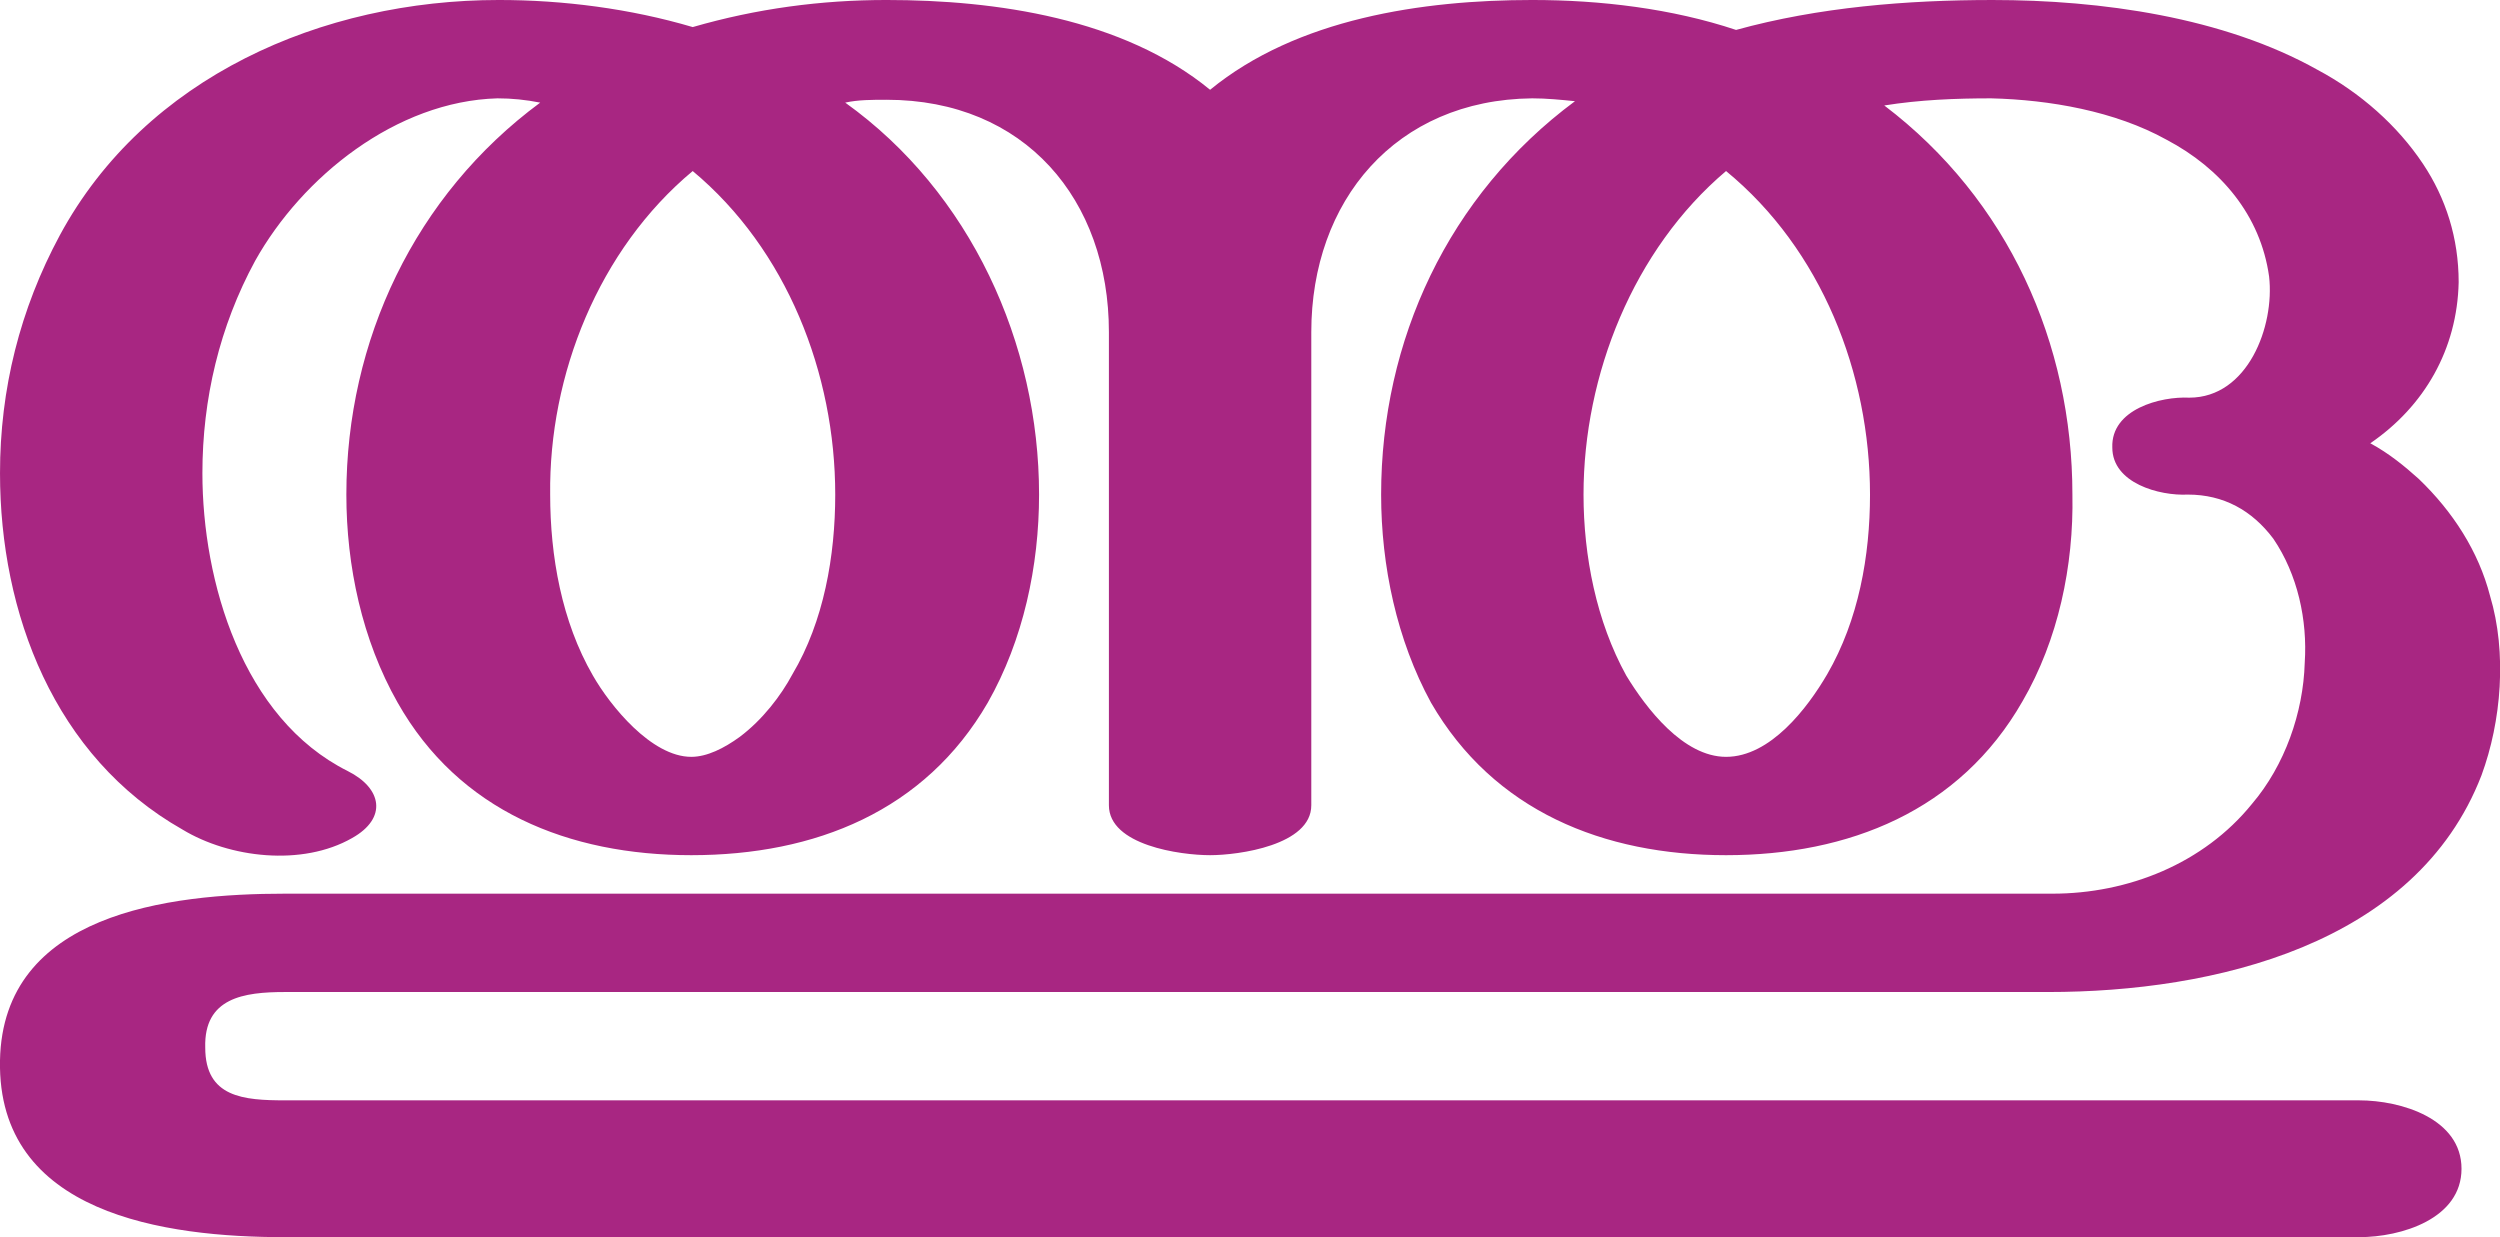 <?xml version="1.0" encoding="UTF-8"?>
<!DOCTYPE svg PUBLIC "-//W3C//DTD SVG 1.1//EN" "http://www.w3.org/Graphics/SVG/1.1/DTD/svg11.dtd">
<!-- Creator: CorelDRAW X8 -->
<svg xmlns="http://www.w3.org/2000/svg" xml:space="preserve" width="1754px" height="868px" version="1.1" style="shape-rendering:geometricPrecision; text-rendering:geometricPrecision; image-rendering:optimizeQuality; fill-rule:evenodd; clip-rule:evenodd"
viewBox="0 0 1754 868"
 xmlns:xlink="http://www.w3.org/1999/xlink">
 <defs>
  <style type="text/css">
   <![CDATA[
    .fil0 {fill:#A82682;fill-rule:nonzero}
   ]]>
  </style>
 </defs>
 <g id="Layer_x0020_1">
  <path class="fil0" d="M486 120c-66,55 -101,143 -100,227 0,43 8,89 30,127 12,21 41,57 69,57 11,0 23,-6 34,-14 16,-12 29,-29 37,-44 22,-37 30,-83 30,-126 0,-85 -34,-172 -100,-227zm732 -99c58,-16 120,-21 180,-21 76,0 162,12 228,49 30,16 56,39 74,66 16,24 25,52 25,83 -1,47 -24,87 -62,113 13,7 24,16 34,25 24,23 42,51 50,82 12,40 8,88 -6,126 -46,119 -188,152 -304,152l-1237 0c-29,0 -57,4 -56,39 0,35 27,37 56,37l1455 0c30,0 72,13 72,48 0,35 -42,48 -72,48l-1455 0c-84,0 -202,-16 -200,-124 2,-103 118,-117 200,-117l1240 0c53,0 106,-21 140,-63 23,-27 36,-64 37,-99 2,-30 -5,-62 -22,-87 -15,-20 -35,-31 -60,-31 -20,1 -53,-8 -53,-33 -1,-27 34,-36 54,-35 41,0 60,-50 56,-85 -6,-43 -34,-76 -72,-96 -36,-20 -82,-28 -123,-29 -25,0 -50,1 -75,5 87,66 132,167 132,273 1,50 -10,102 -35,145 -44,77 -122,108 -208,108 -86,0 -163,-31 -207,-107 -24,-44 -35,-96 -35,-146 0,-108 47,-210 136,-276 -10,-1 -20,-2 -30,-2 -96,1 -155,72 -155,164l0 332c0,28 -51,35 -71,35 -21,0 -71,-7 -71,-35l0 -332c0,-93 -59,-163 -156,-163 -10,0 -20,0 -29,2 88,63 136,169 136,275 0,50 -11,102 -36,146 -44,76 -121,107 -208,107 -86,0 -163,-31 -206,-107 -25,-44 -36,-96 -36,-146 0,-108 48,-210 136,-275 -10,-2 -20,-3 -30,-3 -71,2 -137,55 -170,114 -25,46 -37,97 -37,149 0,76 28,172 102,209 24,12 28,33 3,47 -35,20 -86,14 -119,-6 -90,-51 -128,-152 -128,-250 0,-59 14,-115 42,-167 60,-111 184,-165 308,-165 45,0 92,6 136,19 45,-13 90,-19 136,-19 77,0 166,13 227,63 61,-50 149,-63 226,-63 48,0 98,6 143,21zm-7 99c-65,55 -100,143 -100,227 0,43 9,89 30,127 14,23 40,57 70,57 31,0 57,-34 71,-58 22,-38 30,-83 30,-126 0,-85 -34,-172 -101,-227z"/>
 </g>
</svg>
